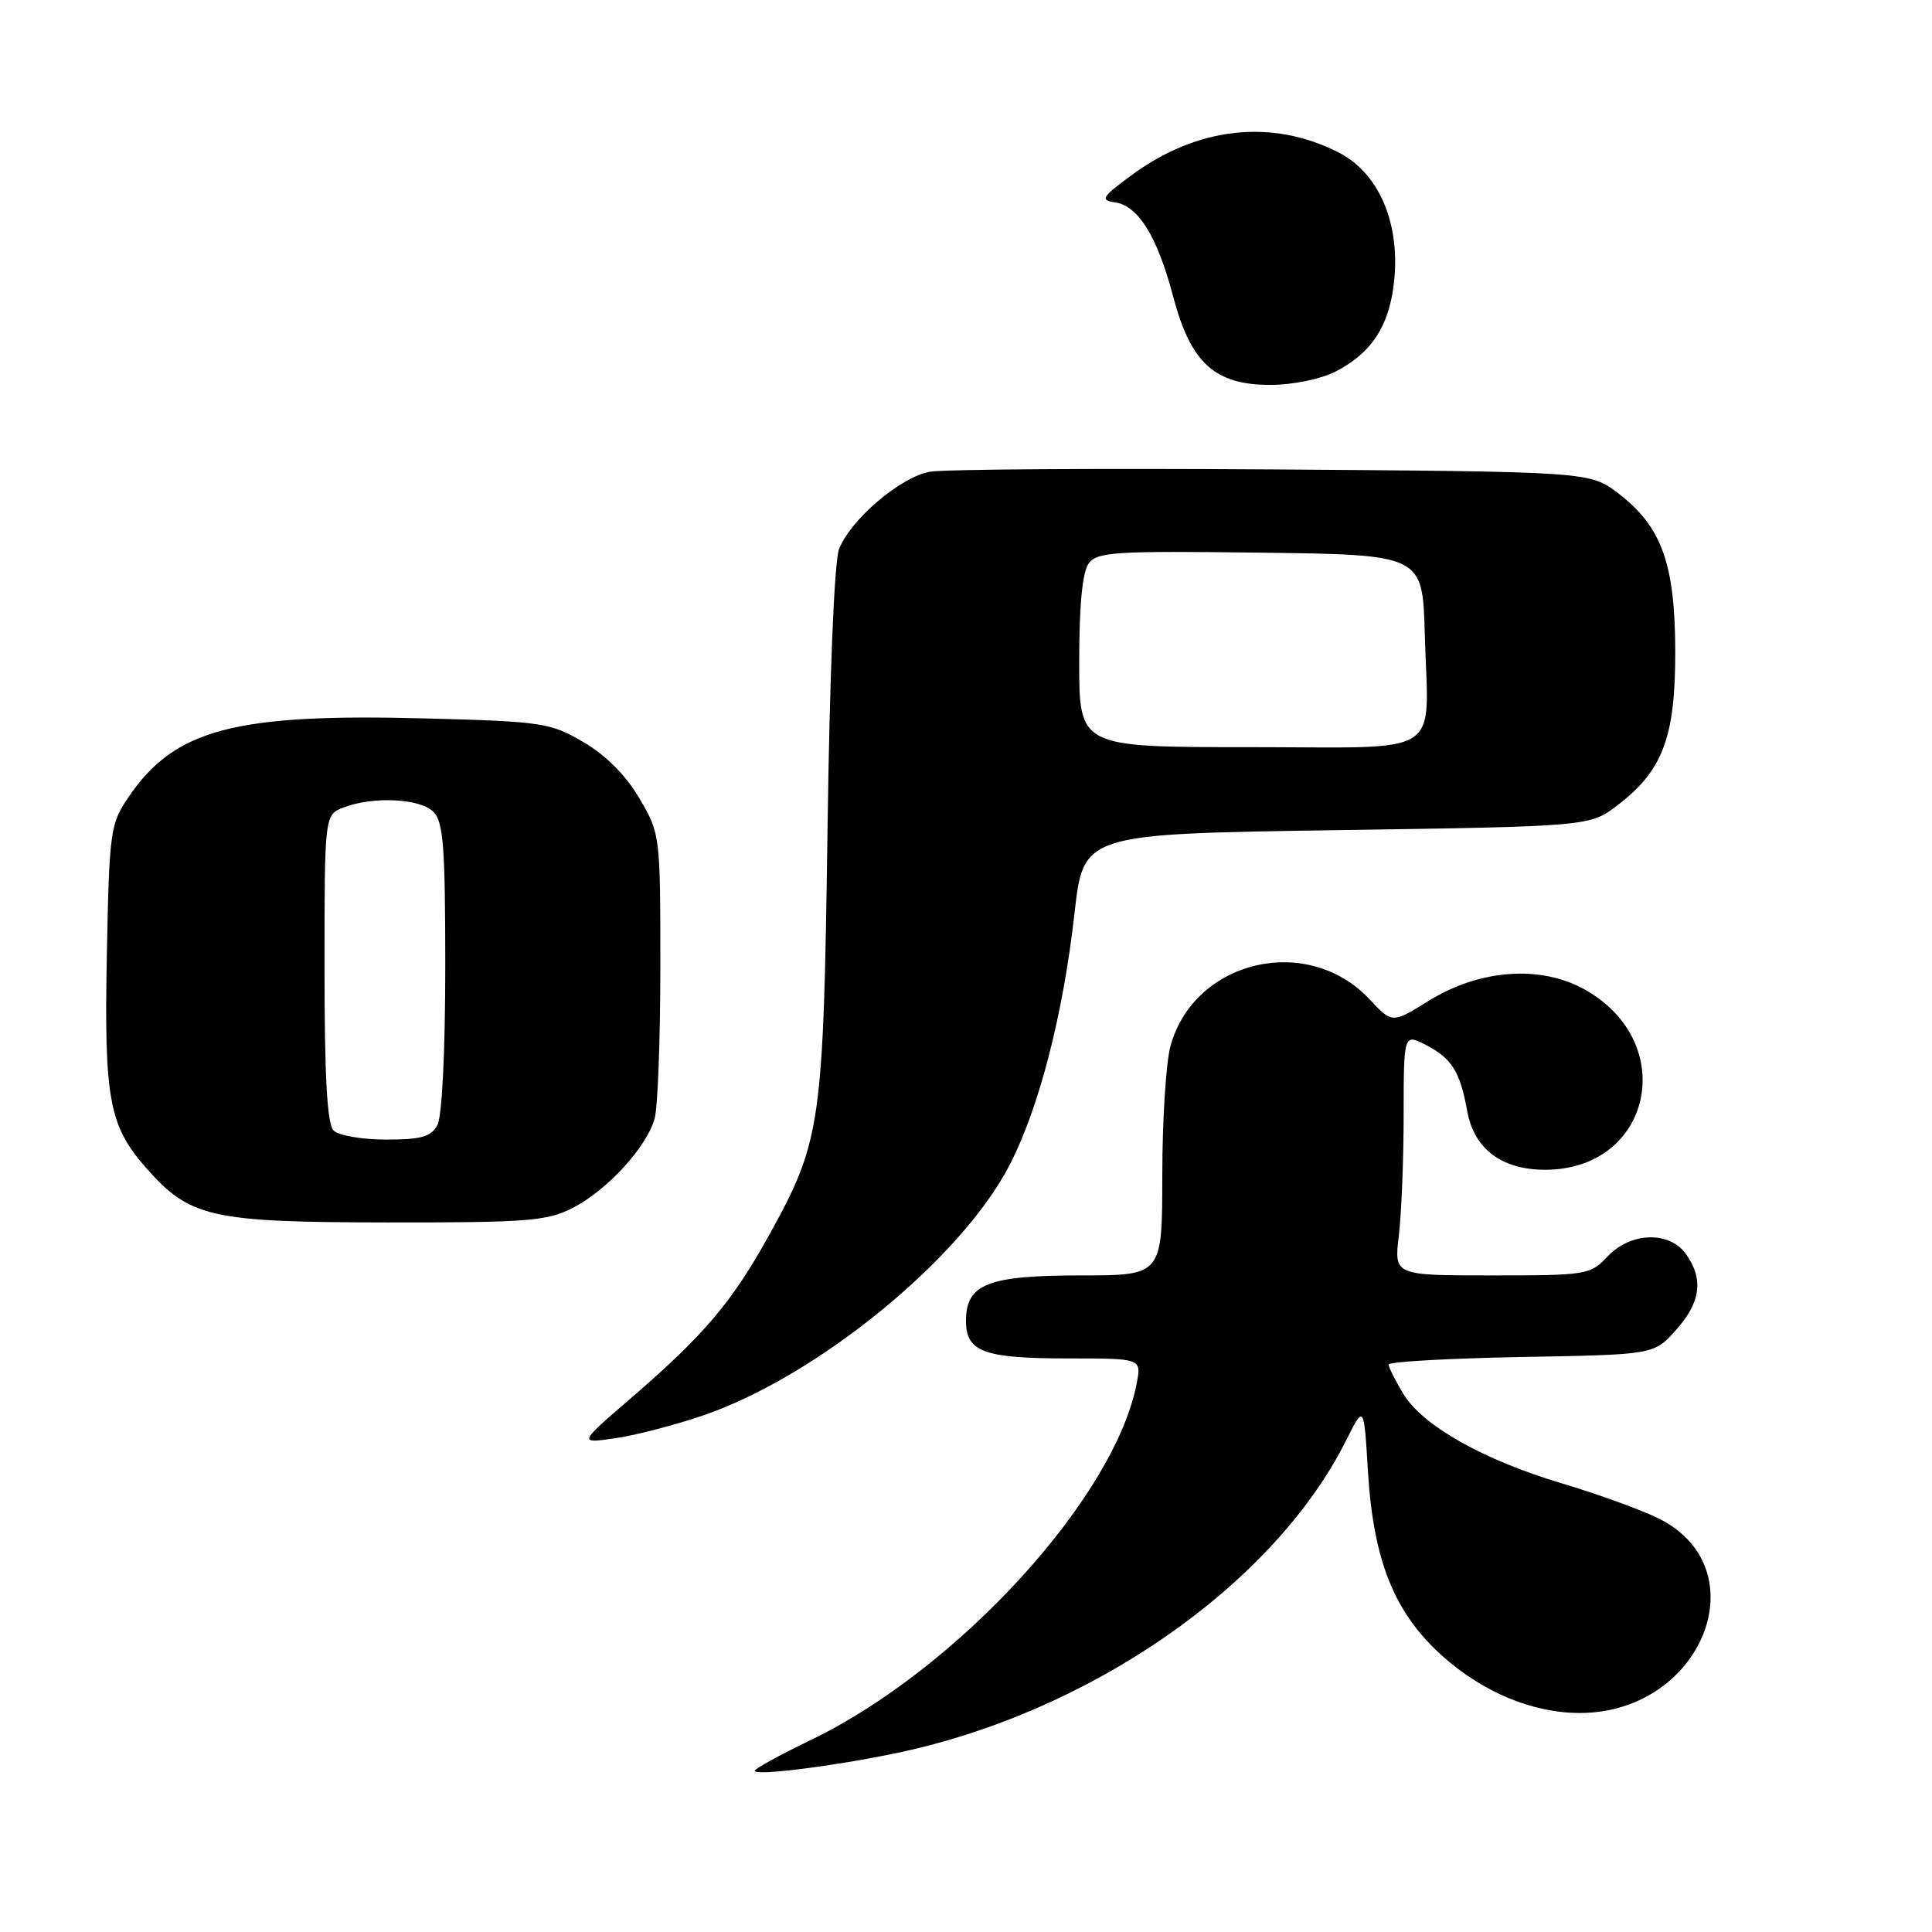<?xml version="1.0" encoding="UTF-8" standalone="no"?>
<!DOCTYPE svg PUBLIC "-//W3C//DTD SVG 1.1//EN" "http://www.w3.org/Graphics/SVG/1.1/DTD/svg11.dtd" >
<svg xmlns="http://www.w3.org/2000/svg" xmlns:xlink="http://www.w3.org/1999/xlink" version="1.1" viewBox="0 0 256 256">
 <g >
 <path fill="currentColor"
d=" M 118.40 232.37 C 144.21 227.10 168.74 210.11 178.39 190.82 C 180.73 186.15 180.73 186.15 181.25 194.82 C 181.97 206.78 184.73 213.67 191.06 219.37 C 196.50 224.26 203.15 227.01 209.43 226.98 C 225.61 226.89 233.20 207.78 219.69 201.16 C 217.38 200.03 211.68 197.96 207.00 196.57 C 196.53 193.44 188.54 188.94 185.96 184.71 C 184.89 182.94 184.01 181.19 184.00 180.81 C 184.00 180.44 191.91 179.99 201.58 179.81 C 219.17 179.50 219.17 179.50 222.08 176.23 C 225.34 172.58 225.76 169.53 223.44 166.22 C 221.25 163.09 216.08 163.22 213.00 166.50 C 210.73 168.92 210.22 169.00 197.69 169.00 C 184.72 169.00 184.72 169.00 185.35 163.75 C 185.70 160.86 185.99 153.65 185.99 147.72 C 186.00 136.95 186.00 136.95 188.97 138.48 C 192.38 140.25 193.47 141.99 194.41 147.21 C 195.31 152.23 198.98 155.00 204.73 155.00 C 218.85 155.00 222.57 138.19 210.01 131.13 C 204.16 127.84 196.06 128.42 189.30 132.62 C 184.47 135.62 184.47 135.62 181.47 132.41 C 173.29 123.66 158.27 127.17 155.10 138.58 C 154.50 140.74 154.01 148.46 154.01 155.75 C 154.00 169.00 154.00 169.00 143.22 169.00 C 130.88 169.00 128.00 170.14 128.00 175.02 C 128.00 179.14 130.34 180.00 141.56 180.00 C 151.25 180.00 151.25 180.00 150.63 183.25 C 147.74 198.41 126.92 221.19 107.36 230.60 C 103.31 232.55 100.00 234.37 100.00 234.64 C 100.00 235.33 109.99 234.10 118.40 232.37 Z  M 93.26 187.52 C 108.29 182.35 127.28 166.84 133.71 154.50 C 137.65 146.94 140.86 134.53 142.38 121.00 C 143.56 110.50 143.56 110.50 177.11 110.00 C 210.66 109.50 210.66 109.50 214.34 106.69 C 220.34 102.11 222.00 97.68 221.98 86.29 C 221.95 74.67 220.18 69.77 214.44 65.38 C 210.66 62.50 210.66 62.50 168.58 62.20 C 145.44 62.04 125.01 62.18 123.19 62.51 C 119.29 63.22 112.68 68.87 111.18 72.76 C 110.55 74.39 109.93 89.43 109.65 110.00 C 109.11 148.96 108.79 151.20 102.00 163.50 C 97.02 172.52 93.34 176.87 83.56 185.30 C 76.62 191.28 76.62 191.28 81.56 190.57 C 84.28 190.17 89.54 188.80 93.26 187.52 Z  M 75.88 160.06 C 80.43 157.74 85.67 152.02 86.74 148.23 C 87.16 146.73 87.50 137.62 87.50 128.00 C 87.50 110.67 87.47 110.45 84.72 105.78 C 82.94 102.74 80.29 100.08 77.32 98.34 C 72.93 95.77 71.91 95.61 56.60 95.20 C 31.07 94.50 23.14 96.60 17.00 105.66 C 14.62 109.18 14.48 110.14 14.16 126.41 C 13.78 145.54 14.44 149.15 19.29 154.67 C 25.14 161.34 27.83 161.95 51.29 161.98 C 69.92 162.00 72.47 161.80 75.88 160.06 Z  M 176.93 49.25 C 181.90 46.72 184.26 42.94 184.78 36.69 C 185.40 29.16 182.54 22.82 177.33 20.18 C 168.50 15.71 158.65 16.80 149.94 23.21 C 145.99 26.12 145.74 26.52 147.73 26.81 C 150.83 27.26 153.35 31.33 155.44 39.26 C 157.78 48.12 160.95 51.00 168.33 51.00 C 171.27 51.00 174.97 50.24 176.93 49.25 Z  M 143.00 87.69 C 143.00 80.21 143.42 75.80 144.25 74.67 C 145.38 73.13 147.67 72.99 167.00 73.23 C 188.50 73.50 188.50 73.50 188.79 84.00 C 189.25 100.64 191.81 99.00 165.48 99.00 C 143.00 99.00 143.00 99.00 143.00 87.69 Z  M 44.20 149.80 C 43.35 148.95 43.00 142.75 43.00 128.28 C 43.00 107.95 43.00 107.95 45.57 106.98 C 49.47 105.49 55.66 105.80 57.43 107.57 C 58.75 108.89 59.00 112.20 59.00 128.14 C 59.00 139.32 58.57 147.93 57.96 149.07 C 57.13 150.63 55.84 151.00 51.16 151.00 C 47.99 151.00 44.86 150.46 44.20 149.80 Z "/>
</g>
</svg>